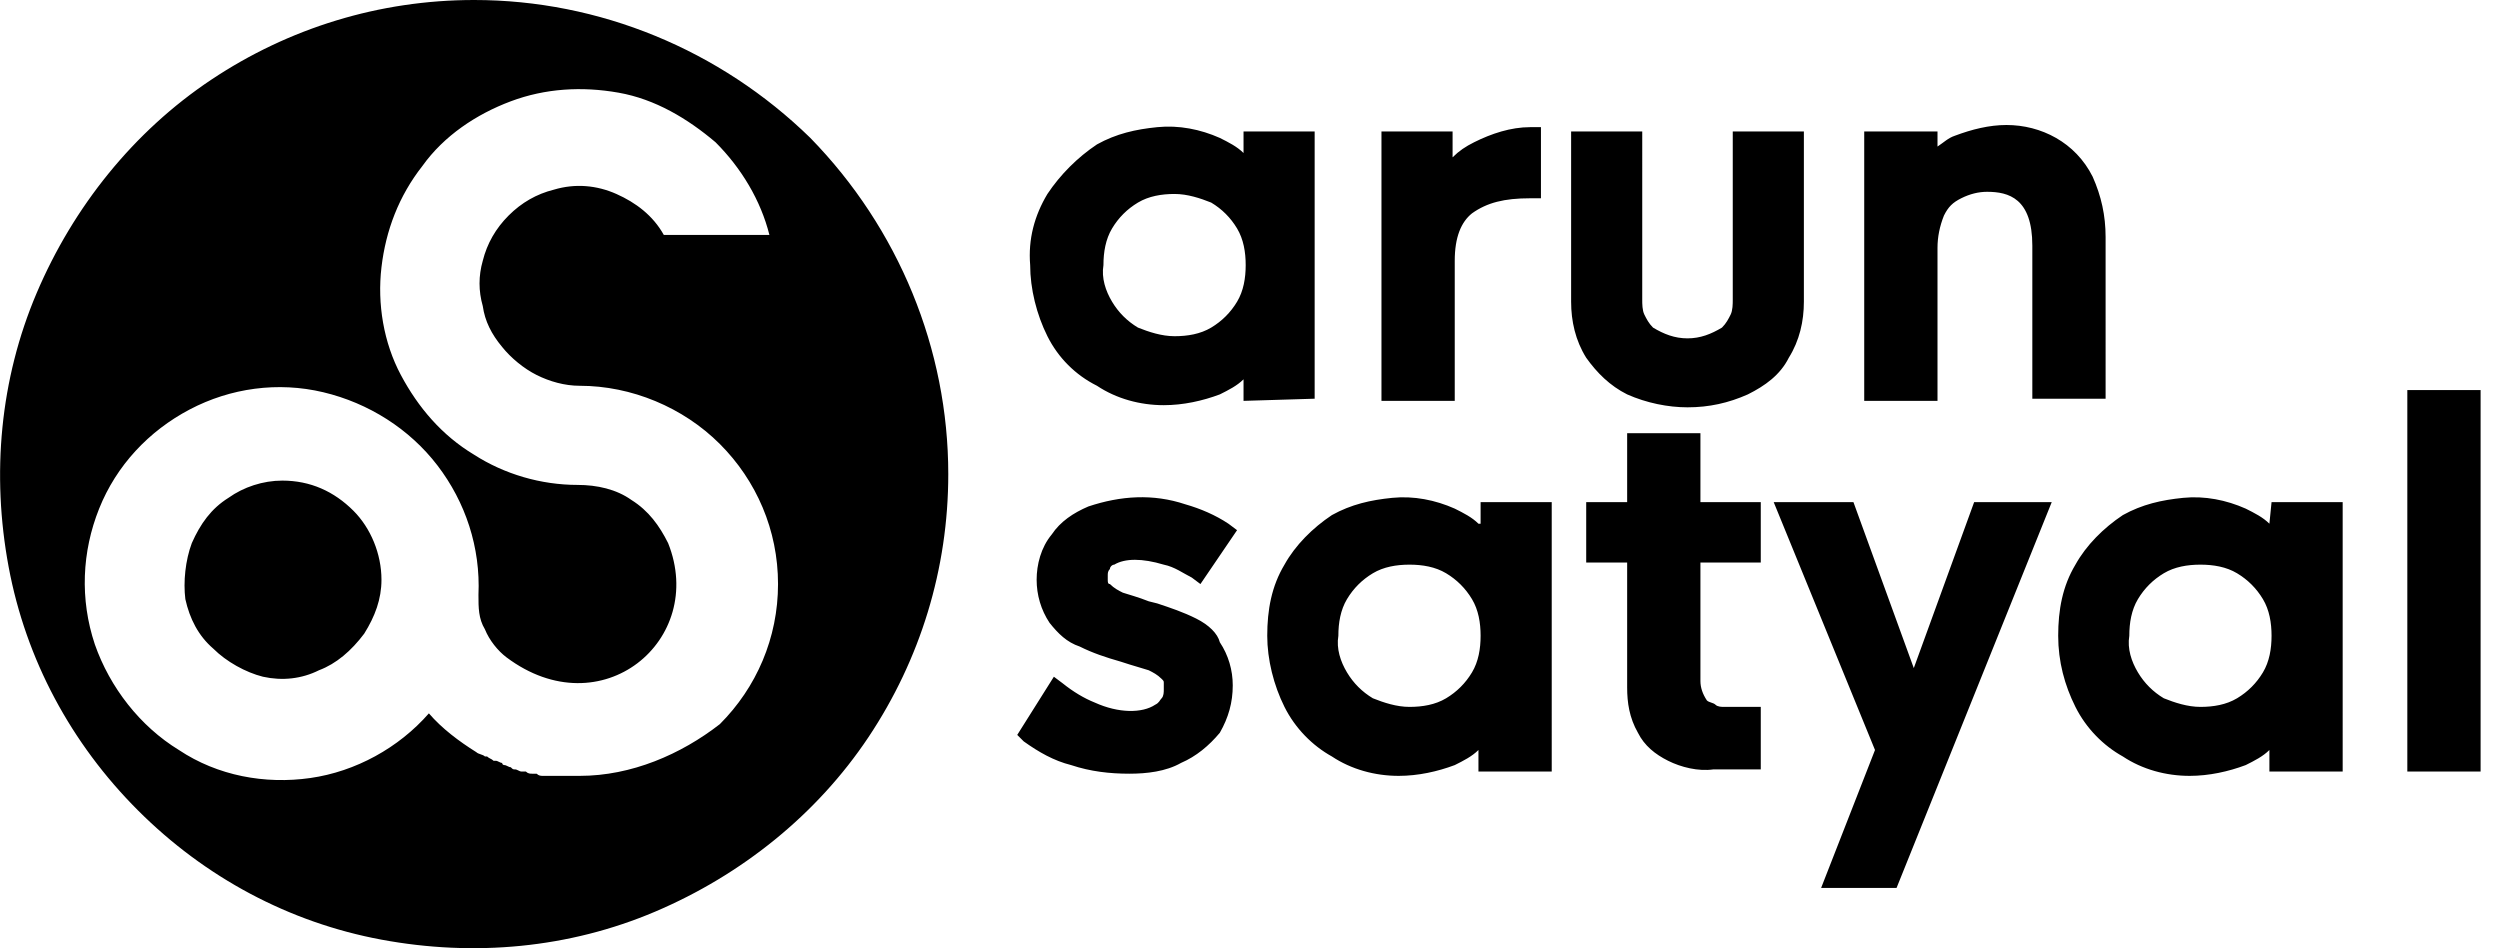<?xml version="1.0" encoding="utf-8"?>
<!-- Generator: Adobe Illustrator 28.1.0, SVG Export Plug-In . SVG Version: 6.00 Build 0)  -->
<svg version="1.1" id="Layer_1" xmlns="http://www.w3.org/2000/svg" xmlns:xlink="http://www.w3.org/1999/xlink" x="0px" y="0px"
	 viewBox="0 0 116 44" style="enable-background:new 0 0 116 44;" xml:space="preserve">

<path class="logo-img" d="M13.1,22.3c-0.9,0-1.8,0.3-2.5,0.8c-0.8,0.5-1.3,1.2-1.7,2.1c-0.3,0.8-0.4,1.8-0.3,2.6c0.2,0.9,0.6,1.7,1.3,2.3
	c0.6,0.6,1.5,1.1,2.3,1.3c0.9,0.2,1.8,0.1,2.6-0.3c0.8-0.3,1.5-0.9,2.1-1.7c0.5-0.8,0.8-1.6,0.8-2.5c0-1.2-0.5-2.4-1.3-3.2
	C15.5,22.8,14.4,22.3,13.1,22.3z M22,0c-4.4,0-8.6,1.3-12.2,3.7c-3.6,2.4-6.4,5.9-8.1,9.9C0,17.6-0.4,22,0.4,26.3
	c0.8,4.3,2.9,8.2,6,11.3c3.1,3.1,7,5.2,11.3,6c4.3,0.8,8.7,0.4,12.7-1.3c4-1.7,7.5-4.5,9.9-8.1C42.7,30.6,44,26.4,44,22
	c0-5.8-2.3-11.4-6.4-15.6C33.4,2.3,27.8,0,22,0z M26.9,36c-0.2,0-0.3,0-0.5,0c-0.1,0-0.1,0-0.2,0c-0.1,0-0.2,0-0.3,0
	c-0.1,0-0.1,0-0.2,0c-0.1,0-0.2,0-0.3,0c-0.1,0-0.1,0-0.2,0c-0.1,0-0.2,0-0.3-0.1c-0.1,0-0.1,0-0.2,0c-0.1,0-0.2,0-0.3-0.1
	c-0.1,0-0.1,0-0.2,0c-0.1,0-0.2-0.1-0.3-0.1c-0.1,0-0.1,0-0.2-0.1c-0.1,0-0.2-0.1-0.3-0.1c0,0-0.1,0-0.1-0.1c-0.1,0-0.2-0.1-0.3-0.1
	c0,0-0.1,0-0.1,0c-0.1-0.1-0.2-0.1-0.3-0.2c0,0,0,0-0.1,0c-0.1-0.1-0.3-0.1-0.4-0.2l0,0c-0.8-0.5-1.6-1.1-2.2-1.8
	c-1.4,1.6-3.4,2.7-5.5,3c-2.1,0.3-4.3-0.1-6.1-1.3c-1.8-1.1-3.2-2.9-3.9-4.9c-0.7-2.1-0.6-4.3,0.2-6.3s2.3-3.6,4.2-4.6
	c1.9-1,4.1-1.3,6.2-0.8c2.1,0.5,4,1.7,5.3,3.4c1.3,1.7,2,3.8,1.9,6c0,0.6,0,1.1,0.3,1.6c0.2,0.5,0.6,1,1,1.3
	c4.4,3.3,9.3-0.8,7.5-5.3c-0.4-0.8-0.9-1.5-1.7-2c-0.7-0.5-1.6-0.7-2.5-0.7c-1.7,0-3.4-0.5-4.8-1.4c-1.5-0.9-2.6-2.2-3.4-3.7
	c-0.8-1.5-1.1-3.3-0.9-5c0.2-1.7,0.8-3.3,1.9-4.7c1-1.4,2.5-2.4,4.1-3c1.6-0.6,3.3-0.7,5-0.4c1.7,0.3,3.2,1.2,4.5,2.3
	c1.2,1.2,2.1,2.7,2.5,4.3h-4.9c-0.5-0.9-1.3-1.5-2.2-1.9c-0.9-0.4-1.9-0.5-2.9-0.2c-0.8,0.2-1.5,0.6-2.1,1.2c-0.6,0.6-1,1.3-1.2,2.1
	c-0.2,0.7-0.2,1.4,0,2.1c0.1,0.7,0.4,1.3,0.9,1.9c0.4,0.5,1,1,1.6,1.3c0.6,0.3,1.3,0.5,2,0.5c2.4,0,4.8,1,6.5,2.7
	c1.7,1.7,2.7,4,2.7,6.5s-1,4.8-2.7,6.5C31.6,35,29.3,36,26.9,36 M61,18.5V6.1h-3.3v1c-0.3-0.3-0.7-0.5-1.1-0.7
	c-0.9-0.4-1.9-0.6-2.9-0.5c-1,0.1-1.9,0.3-2.8,0.8c-0.9,0.6-1.7,1.4-2.3,2.3c-0.6,1-0.9,2.1-0.8,3.3c0,1.1,0.3,2.3,0.8,3.3
	c0.5,1,1.3,1.8,2.3,2.3c0.9,0.6,2,0.9,3.1,0.9c0.9,0,1.8-0.2,2.6-0.5c0.4-0.2,0.8-0.4,1.1-0.7v1L61,18.5z M57.8,12.3
	c0,0.6-0.1,1.2-0.4,1.7c-0.3,0.5-0.7,0.9-1.2,1.2c-0.5,0.3-1.1,0.4-1.7,0.4c-0.6,0-1.2-0.2-1.7-0.4c-0.5-0.3-0.9-0.7-1.2-1.2
	c-0.3-0.5-0.5-1.1-0.4-1.7c0-0.6,0.1-1.2,0.4-1.7c0.3-0.5,0.7-0.9,1.2-1.2c0.5-0.3,1.1-0.4,1.7-0.4c0.6,0,1.2,0.2,1.7,0.4
	c0.5,0.3,0.9,0.7,1.2,1.2C57.7,11.1,57.8,11.7,57.8,12.3z M67.5,12.1c0-1.1,0.3-1.8,0.8-2.2C69,9.4,69.8,9.2,71,9.2h0.5V5.9l-0.5,0
	c-0.9,0-1.8,0.3-2.6,0.7C68,6.8,67.7,7,67.4,7.3V6.1h-3.3v12.5h3.4V12.1z M83.7,14V6.1h-3.3v7.8c0,0.2,0,0.5-0.1,0.7
	c-0.1,0.2-0.2,0.4-0.4,0.6c-0.5,0.3-1,0.5-1.6,0.5s-1.1-0.2-1.6-0.5c-0.2-0.2-0.3-0.4-0.4-0.6c-0.1-0.2-0.1-0.5-0.1-0.7V6.1h-3.3V14
	c0,0.9,0.2,1.8,0.7,2.6c0.5,0.7,1.1,1.3,1.9,1.7c0.9,0.4,1.9,0.6,2.8,0.6c1,0,1.9-0.2,2.8-0.6c0.8-0.4,1.5-0.9,1.9-1.7
	C83.5,15.8,83.7,14.9,83.7,14 M89.9,11.5c0-0.5,0.1-1,0.3-1.5c0.2-0.4,0.4-0.6,0.8-0.8c0.4-0.2,0.8-0.3,1.2-0.3c1,0,2.1,0.3,2.1,2.5
	v7.1h3.4V11c0-1-0.2-1.9-0.6-2.8c-0.4-0.8-1-1.4-1.7-1.8c-0.7-0.4-1.5-0.6-2.3-0.6c-0.8,0-1.6,0.2-2.4,0.5c-0.3,0.1-0.5,0.3-0.8,0.5
	V6.1h-3.4v12.5h3.4V11.5z M55.5,28.7c-0.6-0.3-1.2-0.5-1.8-0.7l-0.4-0.1c-0.5-0.2-0.9-0.3-1.2-0.4c-0.2-0.1-0.4-0.2-0.6-0.4
	c-0.1,0-0.1-0.1-0.1-0.2s0-0.1,0-0.2c0-0.1,0-0.2,0.1-0.3c0-0.1,0.1-0.2,0.2-0.2c0.5-0.3,1.3-0.3,2.3,0c0.5,0.1,0.9,0.4,1.3,0.6
	l0.4,0.3l1.7-2.5l-0.4-0.3c-0.6-0.4-1.3-0.7-2-0.9c-1.5-0.5-3-0.4-4.5,0.1c-0.7,0.3-1.3,0.7-1.7,1.3c-0.5,0.6-0.7,1.4-0.7,2.1
	c0,0.7,0.2,1.4,0.6,2c0.4,0.5,0.8,0.9,1.4,1.1c0.6,0.3,1.2,0.5,1.9,0.7c0.6,0.2,1,0.3,1.3,0.4c0.2,0.1,0.4,0.2,0.6,0.4
	c0.1,0.1,0.1,0.1,0.1,0.2c0,0.1,0,0.2,0,0.3c0,0.1,0,0.3-0.1,0.4c-0.1,0.1-0.1,0.2-0.3,0.3c-0.6,0.4-1.7,0.4-2.8-0.1
	c-0.5-0.2-1-0.5-1.5-0.9l-0.4-0.3l-1.7,2.7l0.3,0.3c0.7,0.5,1.4,0.9,2.2,1.1c0.9,0.3,1.8,0.4,2.7,0.4c0.8,0,1.7-0.1,2.4-0.5
	c0.7-0.3,1.3-0.8,1.8-1.4c0.4-0.7,0.6-1.4,0.6-2.2c0-0.7-0.2-1.4-0.6-2C56.5,29.4,56.1,29,55.5,28.7 M68.6,24.3
	c-0.3-0.3-0.7-0.5-1.1-0.7c-0.9-0.4-1.9-0.6-2.9-0.5c-1,0.1-1.9,0.3-2.8,0.8c-0.9,0.6-1.7,1.4-2.2,2.3c-0.6,1-0.8,2.1-0.8,3.3
	c0,1.1,0.3,2.3,0.8,3.3c0.5,1,1.3,1.8,2.2,2.3c0.9,0.6,2,0.9,3.1,0.9c0.9,0,1.8-0.2,2.6-0.5c0.4-0.2,0.8-0.4,1.1-0.7v1h3.4V23.3
	h-3.3V24.3z M68.3,27.8c0.3,0.5,0.4,1.1,0.4,1.7c0,0.6-0.1,1.2-0.4,1.7c-0.3,0.5-0.7,0.9-1.2,1.2c-0.5,0.3-1.1,0.4-1.7,0.4
	s-1.2-0.2-1.7-0.4c-0.5-0.3-0.9-0.7-1.2-1.2c-0.3-0.5-0.5-1.1-0.4-1.7c0-0.6,0.1-1.2,0.4-1.7c0.3-0.5,0.7-0.9,1.2-1.2
	c0.5-0.3,1.1-0.4,1.7-0.4c0.6,0,1.2,0.1,1.7,0.4C67.6,26.9,68,27.3,68.3,27.8z M78.9,20.1h-3.4v3.2h-1.9v2.8h1.9v5.8
	c0,0.7,0.1,1.4,0.5,2.1c0.3,0.6,0.8,1,1.4,1.3c0.6,0.3,1.4,0.5,2.1,0.4h2.2v-2.9H80c-0.1,0-0.3,0-0.4-0.1c-0.1-0.1-0.3-0.1-0.4-0.2
	c-0.2-0.3-0.3-0.6-0.3-0.9v-5.5h2.8v-2.8h-2.8V20.1z M88.8,31L86,23.3h-3.7L87,34.8l-2.5,6.4H88l7.2-17.9h-3.6L88.8,31z M105.3,24.3
	c-0.3-0.3-0.7-0.5-1.1-0.7c-0.9-0.4-1.9-0.6-2.9-0.5c-1,0.1-1.9,0.3-2.8,0.8c-0.9,0.6-1.7,1.4-2.2,2.3c-0.6,1-0.8,2.1-0.8,3.3
	s0.3,2.3,0.8,3.3c0.5,1,1.3,1.8,2.2,2.3c0.9,0.6,2,0.9,3.1,0.9c0.9,0,1.8-0.2,2.6-0.5c0.4-0.2,0.8-0.4,1.1-0.7v1h3.4V23.3h-3.3
	L105.3,24.3z M105,27.8c0.3,0.5,0.4,1.1,0.4,1.7c0,0.6-0.1,1.2-0.4,1.7c-0.3,0.5-0.7,0.9-1.2,1.2c-0.5,0.3-1.1,0.4-1.7,0.4
	c-0.6,0-1.2-0.2-1.7-0.4c-0.5-0.3-0.9-0.7-1.2-1.2c-0.3-0.5-0.5-1.1-0.4-1.7c0-0.6,0.1-1.2,0.4-1.7c0.3-0.5,0.7-0.9,1.2-1.2
	c0.5-0.3,1.1-0.4,1.7-0.4c0.6,0,1.2,0.1,1.7,0.4C104.3,26.9,104.7,27.3,105,27.8 M115.1,18.1h-3.4v17.7h3.4V18.1z"/>
</svg>
